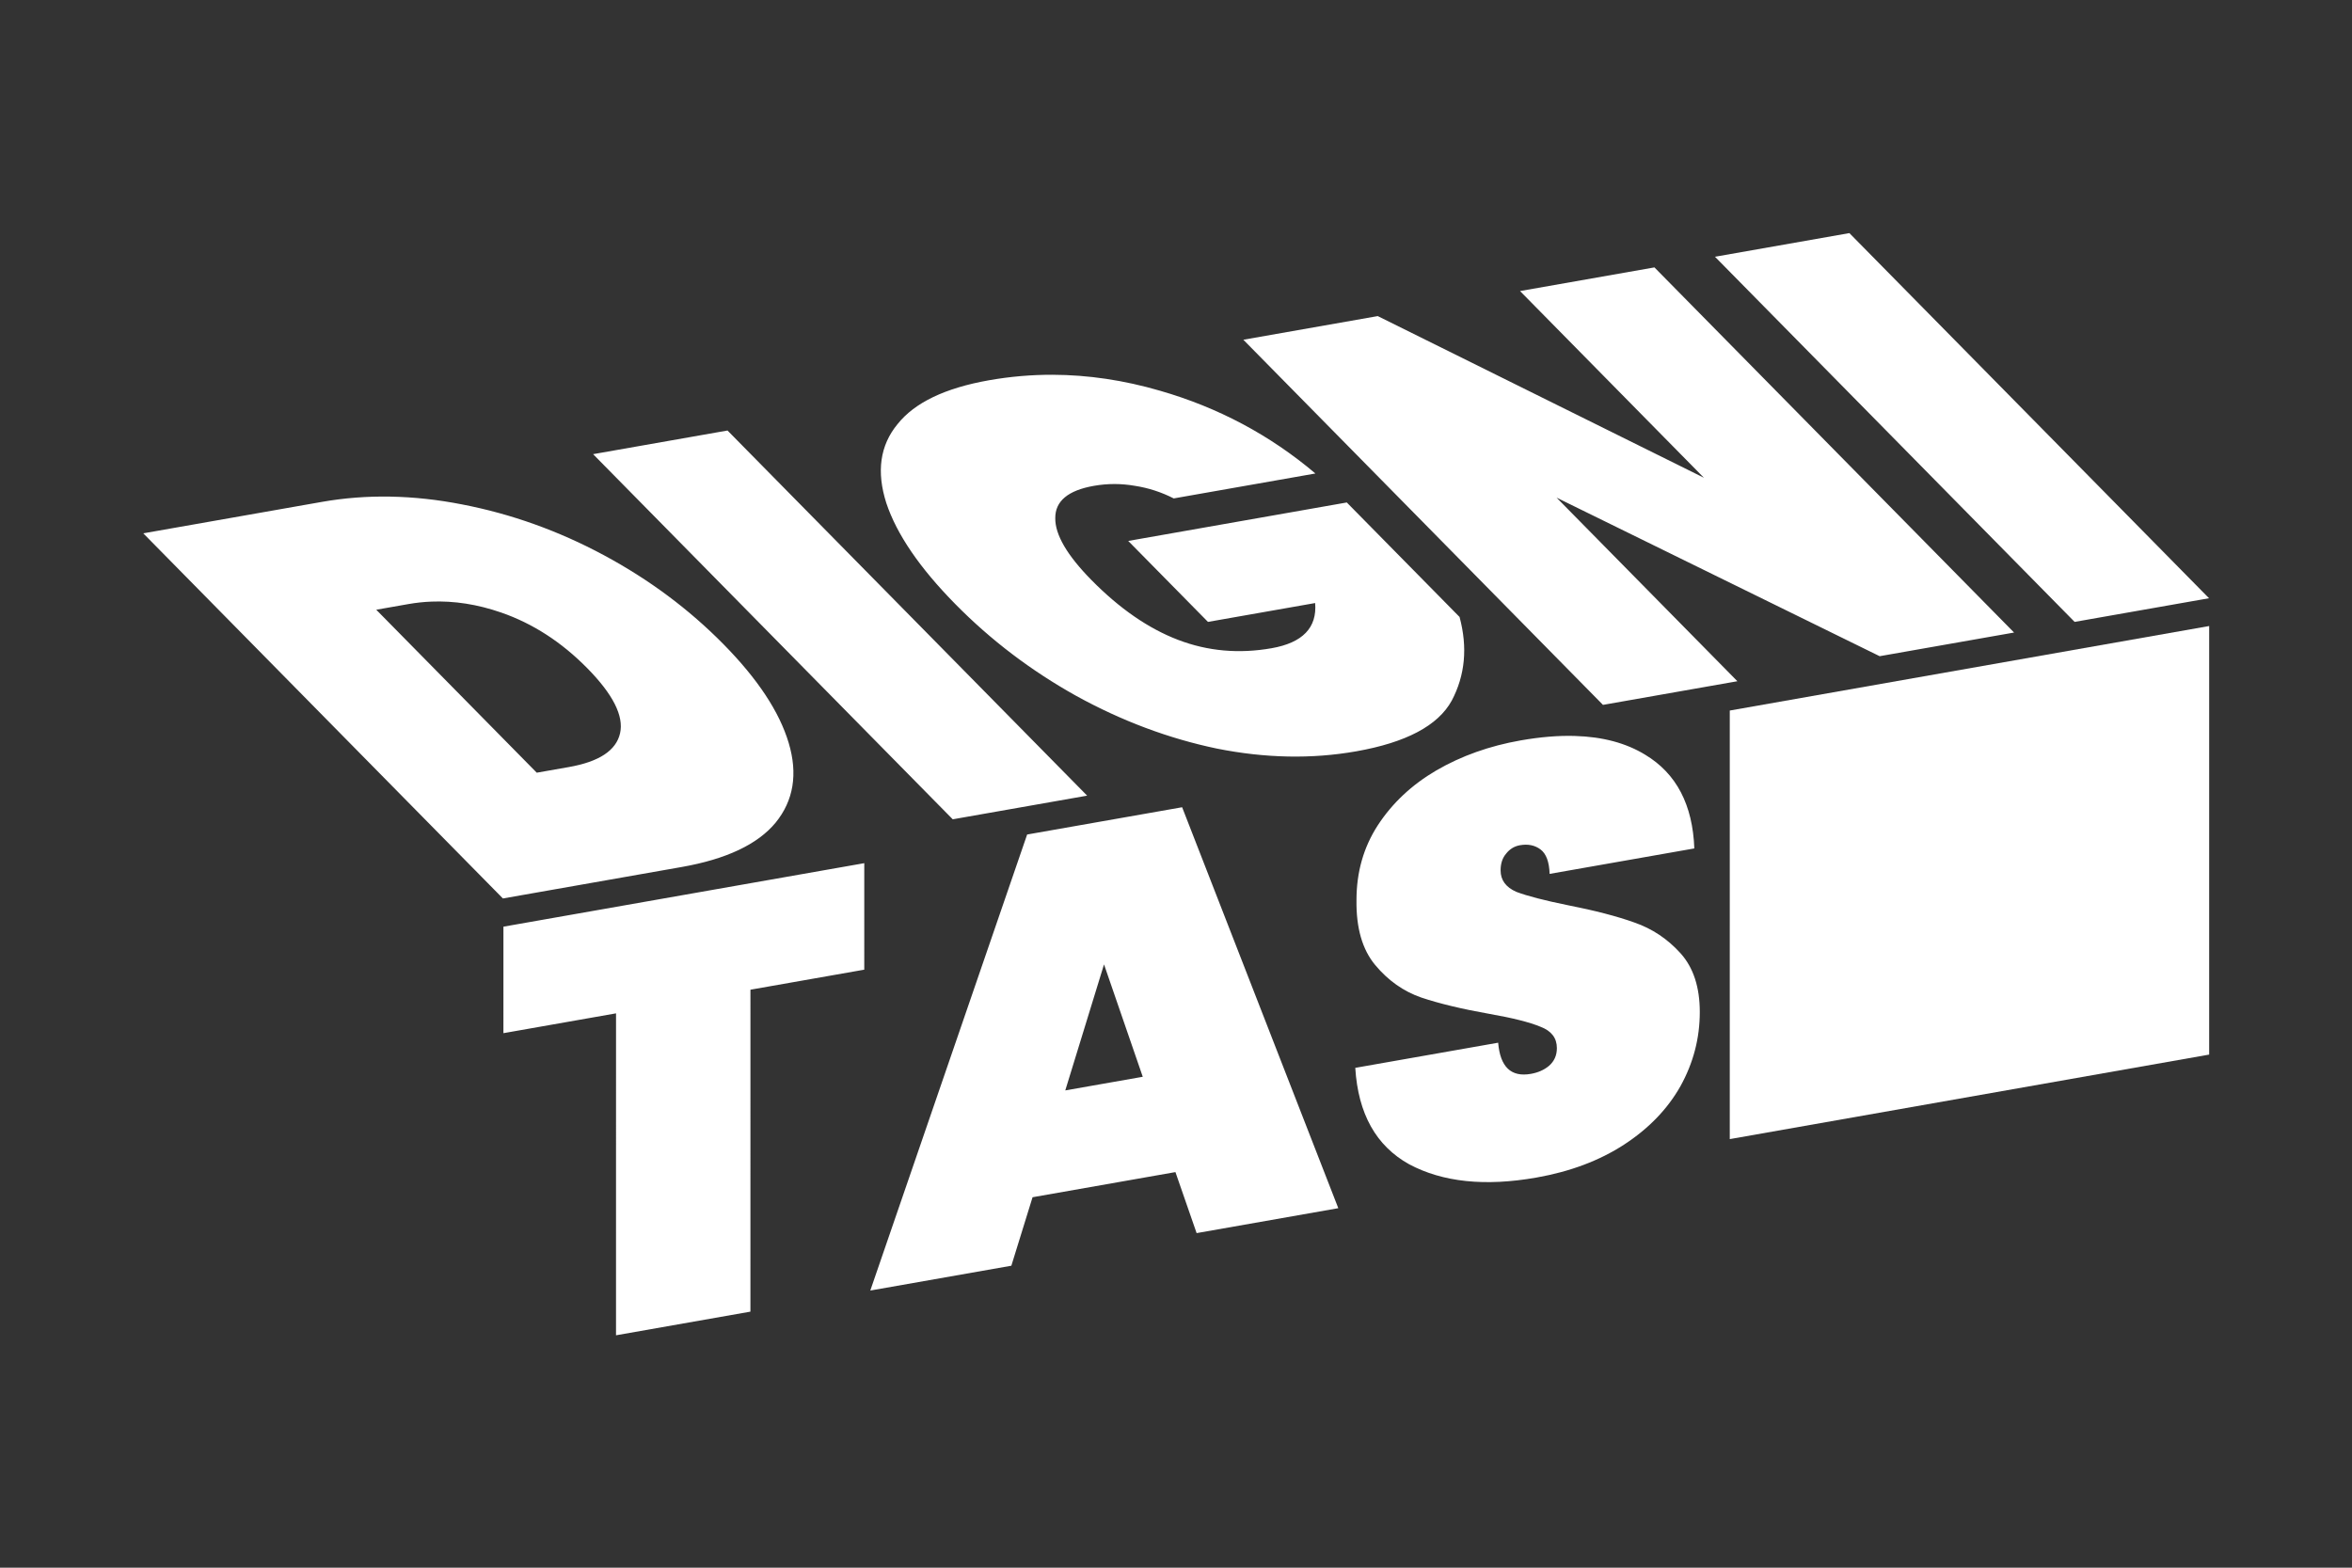 <?xml version="1.0" encoding="UTF-8" standalone="no"?>
<!-- Created with Inkscape (http://www.inkscape.org/) -->

<svg
   width="1500"
   height="1000"
   viewBox="0 0 396.875 264.583"
   version="1.1"
   id="svg1"
   inkscape:version="1.3.2 (1:1.3.2+202404261509+091e20ef0f)"
   sodipodi:docname="dignitas-logo-allwhite.svg"
   xmlns:inkscape="http://www.inkscape.org/namespaces/inkscape"
   xmlns:sodipodi="http://sodipodi.sourceforge.net/DTD/sodipodi-0.dtd"
   xmlns="http://www.w3.org/2000/svg"
   xmlns:svg="http://www.w3.org/2000/svg">
  <rect x="0" y="0" width="396.875" height="264.583" fill="#333333" stroke="none"/>
  <sodipodi:namedview
     id="namedview1"
     pagecolor="#ffffff"
     bordercolor="#000000"
     borderopacity="0.25"
     inkscape:showpageshadow="2"
     inkscape:pageopacity="0.0"
     inkscape:pagecheckerboard="0"
     inkscape:deskcolor="#d1d1d1"
     inkscape:document-units="mm"
     showgrid="false"
     showguides="true"
     inkscape:zoom="0.125"
     inkscape:cx="752"
     inkscape:cy="280"
     inkscape:window-width="1440"
     inkscape:window-height="831"
     inkscape:window-x="0"
     inkscape:window-y="0"
     inkscape:window-maximized="1"
     inkscape:current-layer="layer2">
    <inkscape:grid
       id="grid2"
       units="mm"
       originx="-44.45"
       originy="-11.642"
       spacingx="1"
       spacingy="1"
       empcolor="#0099e5"
       empopacity="0.302"
       color="#0099e5"
       opacity="0.149"
       empspacing="5"
       dotted="false"
       gridanglex="30"
       gridanglez="30"
       visible="false" />
  </sodipodi:namedview>
  <defs
     id="defs1">
    <inkscape:path-effect
       effect="fillet_chamfer"
       id="path-effect41"
       is_visible="false"
       lpeversion="1"
       nodesatellites_param="F,0,0,1,0,10.319,0,1 @ F,0,0,1,0,10.319,0,1 @ F,0,0,1,0,10.319,0,1 @ F,0,0,1,0,10.319,0,1 @ F,0,0,1,0,10.319,0,1 | F,0,0,1,0,10.319,0,1 @ F,0,0,1,0,10.319,0,1 @ F,0,0,1,0,10.319,0,1 @ F,0,0,1,0,10.319,0,1 @ F,0,0,1,0,10.319,0,1 @ F,0,0,1,0,10.319,0,1 @ F,0,0,1,0,10.319,0,1 @ F,0,0,1,0,10.319,0,1 @ F,0,0,1,0,10.319,0,1 @ F,0,0,1,0,10.319,0,1 @ F,0,0,1,0,10.319,0,1 @ F,0,0,1,0,10.319,0,1 @ F,0,0,1,0,10.319,0,1 @ F,0,0,1,0,10.319,0,1 @ F,0,0,1,0,10.319,0,1 @ F,0,0,1,0,10.319,0,1 @ F,0,0,1,0,10.319,0,1 | F,0,0,1,0,10.319,0,1 @ F,0,0,1,0,10.319,0,1 @ F,0,0,1,0,10.319,0,1 @ F,0,0,1,0,10.319,0,1 @ F,0,0,1,0,10.319,0,1 @ F,0,0,1,0,10.319,0,1 @ F,0,0,1,0,10.319,0,1 @ F,0,0,1,0,10.319,0,1"
       radius="39"
       unit="px"
       method="auto"
       mode="F"
       chamfer_steps="1"
       flexible="false"
       use_knot_distance="true"
       apply_no_radius="true"
       apply_with_radius="true"
       only_selected="false"
       hide_knots="false" />
    <inkscape:path-effect
       effect="knot"
       id="path-effect40"
       is_visible="true"
       lpeversion="1"
       switcher_size="15"
       interruption_width="3"
       prop_to_stroke_width="true"
       add_stroke_width="inkscape_1.0_and_up"
       both="false"
       inverse_width="false"
       add_other_stroke_width="inkscape_1.0_and_up"
       crossing_points_vector="" />
    <inkscape:path-effect
       effect="envelope"
       id="path-effect39"
       is_visible="true"
       lpeversion="1"
       yy="true"
       xx="true"
       bendpath1="M 104.133,74.279 168.222,28.66"
       bendpath2="m 198.509,103.327 -5.254,137.606"
       bendpath3="M 61.841,231.329 168.514,255.006"
       bendpath4="M 93.463,57.088 59.672,248.615"
       bendpath1-nodetypes="cc"
       bendpath2-nodetypes="cc"
       bendpath3-nodetypes="cc"
       bendpath4-nodetypes="cc" />
    <clipPath
       clipPathUnits="userSpaceOnUse"
       id="clipPath30">
      <path
         id="path30"
         style="fill:#800000;stroke-width:2.804"
         inkscape:transform-center-y="-26.41729"
         d="m 47.52,144.604 -13.343,31.997 -26.307,-22.578 -17.231,20.079 26.308,22.577 -29.602,18.043 13.771,22.593 29.601,-18.043 8.013,33.729 25.742,-6.115 -8.013,-33.729 34.554,2.803 2.139,-26.372 -34.554,-2.802 13.343,-31.997 z" />
    </clipPath>
    <clipPath
       clipPathUnits="userSpaceOnUse"
       id="clipPath54">
      <path
         id="path54"
         style="fill:#000080;fill-opacity:1;stroke:none;stroke-width:22.494;stroke-dasharray:none;stroke-opacity:1"
         d="m 164.626,84.936 -28.521,0.132 -4.247,24.753 28.521,-0.132 z" />
    </clipPath>
  </defs>
  <g
     inkscape:groupmode="layer"
     id="layer2"
     inkscape:label="Layer 2"
     transform="translate(-44.45,-11.642)">
    <g
       id="g1"
       transform="matrix(2.88,0,0,2.88,-91.433,-43.625)"
       style="fill:#ffffff;fill-opacity:1">
      <path
         id="text44"
         style="font-style:normal;font-variant:normal;font-weight:900;font-stretch:normal;font-size:35.473px;font-family:Poppins;-inkscape-font-specification:'Poppins, Heavy';font-variant-ligatures:normal;font-variant-caps:normal;font-variant-numeric:normal;font-variant-east-asian:normal;word-spacing:0px;fill:#ffffff;fill-opacity:1;stroke:none;stroke-width:3.133;stroke-dasharray:none;stroke-opacity:1"
         d="m 104.992,60.245 -7.875,-2.4e-5 4.2e-5,25.115 7.875,2.4e-5 z m -11.422,-2.75e-4 -7.875,6.7e-5 -5.87e-4,12.841 -8.336,-12.841 -7.875,-2.4e-5 4.3e-5,25.115 7.875,2.4e-5 -1.4e-4,-12.628 8.336,12.628 7.875,2.4e-5 z m -35.333,0.086 c -1.06,-0.223 -2.206,-0.334 -3.439,-0.334 -2.578,0 -4.825,0.544 -6.74,1.632 -1.916,1.064 -3.393,2.566 -4.434,4.505 -1.017,1.939 -1.525,4.15 -1.525,6.633 0,2.483 0.508,4.694 1.525,6.634 1.041,1.939 2.519,3.452 4.434,4.54 1.939,1.064 4.21,1.596 6.811,1.596 2.932,0 5.356,-0.662 7.271,-1.986 1.916,-1.348 3.418,-2.956 4.506,-4.824 l -1.13e-4,-7.875 -12.806,2.28e-4 2.18e-4,5.569 6.279,1.92e-4 c -1.111,1.466 -2.577,2.199 -4.398,2.199 -1.916,0 -3.334,-0.485 -4.257,-1.455 -0.922,-0.97 -1.384,-2.436 -1.384,-4.398 0,-1.703 0.414,-3.039 1.242,-4.009 0.828,-0.993 1.999,-1.49 3.512,-1.49 0.804,0 1.49,0.142 2.057,0.426 0.568,0.26 1.005,0.639 1.312,1.135 l 8.301,1.76e-4 C 66.126,66.11 64.896,63.958 62.815,62.374 61.529,61.384 60.003,60.702 58.237,60.331 Z m -18.976,-0.086 -7.875,-2.4e-5 4.9e-5,25.115 7.875,2.4e-5 z M 19.184,60.644 c -1.147,-0.266 -2.377,-0.399 -3.689,-0.399 l -10.465,1.96e-4 4.23e-5,25.115 10.465,-1.96e-4 c 2.625,0 4.918,-0.544 6.881,-1.631 1.986,-1.111 3.512,-2.625 4.576,-4.541 1.064,-1.916 1.597,-4.068 1.597,-6.456 0,-2.412 -0.532,-4.564 -1.596,-6.456 -1.064,-1.892 -2.59,-3.37 -4.576,-4.434 -0.981,-0.532 -2.045,-0.931 -3.192,-1.197 z m -3.137,6.574 c 1.193,0.182 2.179,0.636 2.96,1.363 1.041,0.97 1.561,2.353 1.561,4.151 0,1.797 -0.52,3.18 -1.56,4.15 -1.041,0.97 -2.448,1.455 -4.222,1.455 l -1.88,-3.38e-4 9.6e-5,-11.209 1.88,2.47e-4 c 0.443,0 0.864,0.03 1.262,0.091 z m 50.511,19.674 c -0.806,-0.2 -1.785,-0.299 -2.938,-0.299 -1.821,0 -3.713,0.295 -5.675,0.887 -1.939,0.591 -3.82,1.466 -5.643,2.625 -1.78,1.135 -3.355,2.519 -4.724,4.15 -1.393,1.632 -2.148,2.968 -2.264,4.009 -0.116,1.041 0.118,1.833 0.702,2.377 0.608,0.544 1.478,1.099 2.61,1.667 0.951,0.473 1.587,0.899 1.908,1.277 0.341,0.355 0.263,0.828 -0.233,1.419 -0.357,0.426 -0.779,0.745 -1.265,0.958 -0.443,0.189 -0.876,0.284 -1.302,0.284 -1.159,0 -1.192,-0.721 -0.1,-2.164 l -8.372,2.6e-4 c -2.116,2.72 -2.8,4.789 -2.052,6.207 0.792,1.395 2.69,2.093 5.694,2.093 1.986,0 3.988,-0.343 6.006,-1.028 2.018,-0.686 3.912,-1.632 5.681,-2.838 1.789,-1.23 3.328,-2.613 4.618,-4.15 1.23,-1.466 1.874,-2.684 1.931,-3.654 0.057,-0.97 -0.207,-1.727 -0.791,-2.271 -0.56,-0.544 -1.385,-1.111 -2.474,-1.702 -0.935,-0.52 -1.573,-0.958 -1.914,-1.313 -0.297,-0.378 -0.208,-0.851 0.269,-1.419 0.337,-0.402 0.702,-0.71 1.093,-0.922 0.411,-0.236 0.782,-0.355 1.113,-0.355 0.473,0 0.746,0.154 0.819,0.461 0.073,0.307 -0.176,0.816 -0.748,1.525 l 8.478,4.24e-4 c 2.068,-2.578 2.788,-4.576 2.157,-5.995 -0.379,-0.887 -1.241,-1.496 -2.584,-1.829 z m -23.124,0.127 -9.081,-3.07e-4 -30.261,25.115 8.265,9e-5 4.427,-3.796 8.371,2.6e-4 -1.943,3.795 8.301,1.8e-4 z m -18.623,-2.44e-4 -21.142,5.8e-5 -5.239,6.243 6.598,1.78e-4 -15.835,18.872 7.875,2e-5 15.835,-18.872 6.669,-2.59e-4 z m 6.993,8.407 -3.593,6.988 -4.54,-10e-5 z"
         transform="matrix(1,-0.176,0.839,0.852,0,0)" />
      <rect
         style="fill:#ffffff;stroke:none;stroke-width:10.8;stroke-dasharray:none;stroke-opacity:1;fill-opacity:1"
         id="rect53"
         width="37.718"
         height="27.717"
         x="129.885"
         y="83.187"
         transform="rotate(-9.735)"
         clip-path="url(#clipPath54)" />
    </g>
  </g>
</svg>
